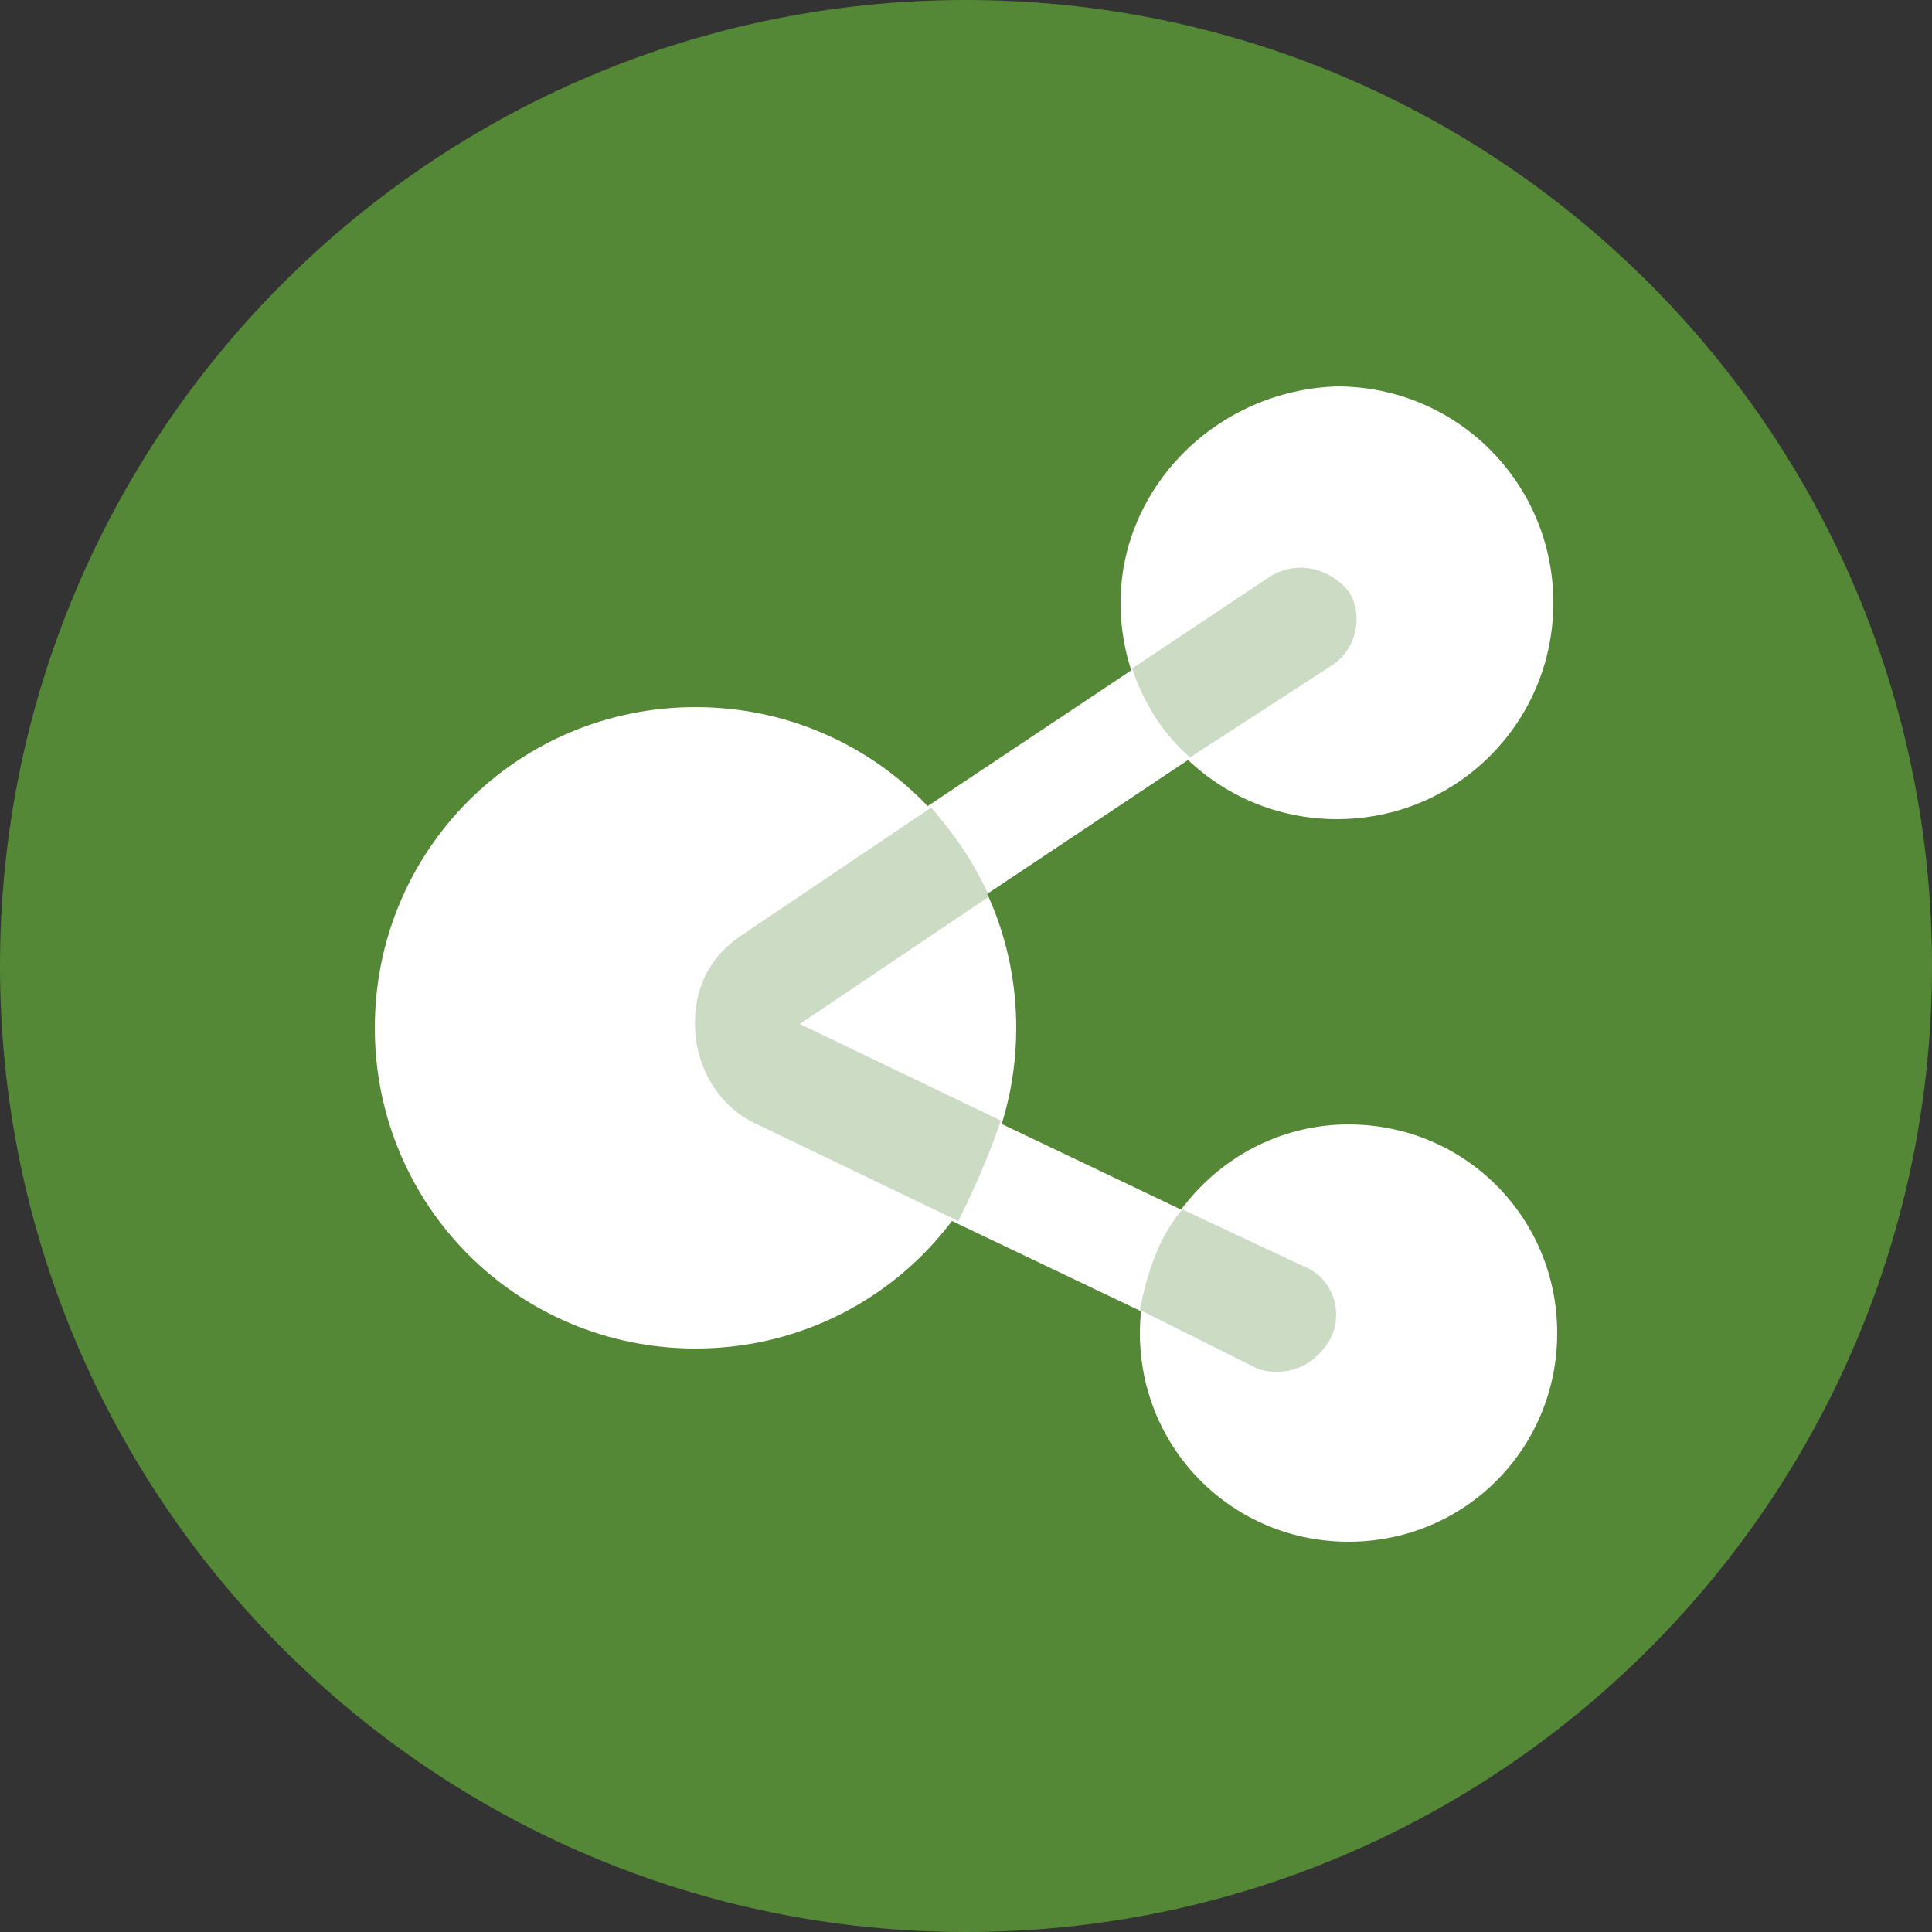 <?xml version="1.0" encoding="utf-8"?>
<!-- Generator: Adobe Illustrator 23.0.0, SVG Export Plug-In . SVG Version: 6.00 Build 0)  -->
<svg version="1.1" id="图层_1" xmlns="http://www.w3.org/2000/svg" xmlns:xlink="http://www.w3.org/1999/xlink" x="0px" y="0px"
	 viewBox="0 0 50 50" style="enable-background:new 0 0 50 50;" xml:space="preserve">
<rect x="0" y="0" width="50" height="50" fill="#333333" stroke="none"/>
<style type="text/css">
	.st0{fill:#548736;}
	.st1{fill:#FFFFFF;}
	.st2{opacity:0.3;fill:#548736;}
</style>
<path class="st0" d="M25,50L25,50C11.2,50,0,38.8,0,25l0,0C0,11.2,11.2,0,25,0l0,0c13.8,0,25,11.2,25,25l0,0C50,38.8,38.8,50,25,50z
	"/>
<g>
	<path class="st1" d="M9.7,26.6c0,4.6,3.7,8.3,8.3,8.3s8.3-3.7,8.3-8.3s-3.7-8.3-8.3-8.3S9.7,22,9.7,26.6L9.7,26.6z"/>
	<path class="st1" d="M29,15.6c0,3.1,2.5,5.6,5.6,5.6s5.6-2.5,5.6-5.6s-2.5-5.6-5.6-5.6C31.5,10.1,29,12.6,29,15.6z"/>
	<path class="st1" d="M29.5,34.5c0,3,2.4,5.4,5.4,5.4s5.4-2.4,5.4-5.4s-2.4-5.4-5.4-5.4S29.5,31.6,29.5,34.5z"/>
	<path class="st1" d="M33.2,35.5c-0.2,0-0.4-0.1-0.6-0.1l-13.2-6.3c-0.9-0.4-1.5-1.3-1.6-2.3c-0.1-1,0.4-2,1.2-2.6l13.8-9.2
		c0.6-0.4,1.5-0.3,1.9,0.4l0,0c0.4,0.6,0.3,1.5-0.4,1.9l0,0l-13.8,9.2c0,0,0,0,0,0l13.2,6.3c0.7,0.3,1,1.2,0.7,1.9
		C34.2,35.1,33.7,35.5,33.2,35.5L33.2,35.5z"/>
	<path class="st2" d="M32.9,14.9l-3.6,2.4c0.3,0.9,0.8,1.7,1.5,2.3l3.7-2.4c0.6-0.4,0.8-1.3,0.4-1.9l0,0
		C34.4,14.7,33.6,14.5,32.9,14.9z M33.8,32.8l-3.2-1.5c-0.6,0.7-0.9,1.6-1.1,2.6l3,1.5c0.2,0.1,0.4,0.1,0.6,0.1c0.5,0,1-0.3,1.3-0.8
		C34.8,34,34.5,33.1,33.8,32.8L33.8,32.8z M25.9,29l-5.2-2.5c0,0,0,0,0,0l4.9-3.3c-0.4-0.9-0.9-1.6-1.5-2.3l-4.9,3.3
		c-0.9,0.6-1.3,1.5-1.2,2.6c0.1,1,0.7,1.9,1.6,2.3l5.2,2.5C25.2,30.8,25.6,29.9,25.9,29L25.9,29z"/>
</g>
</svg>

